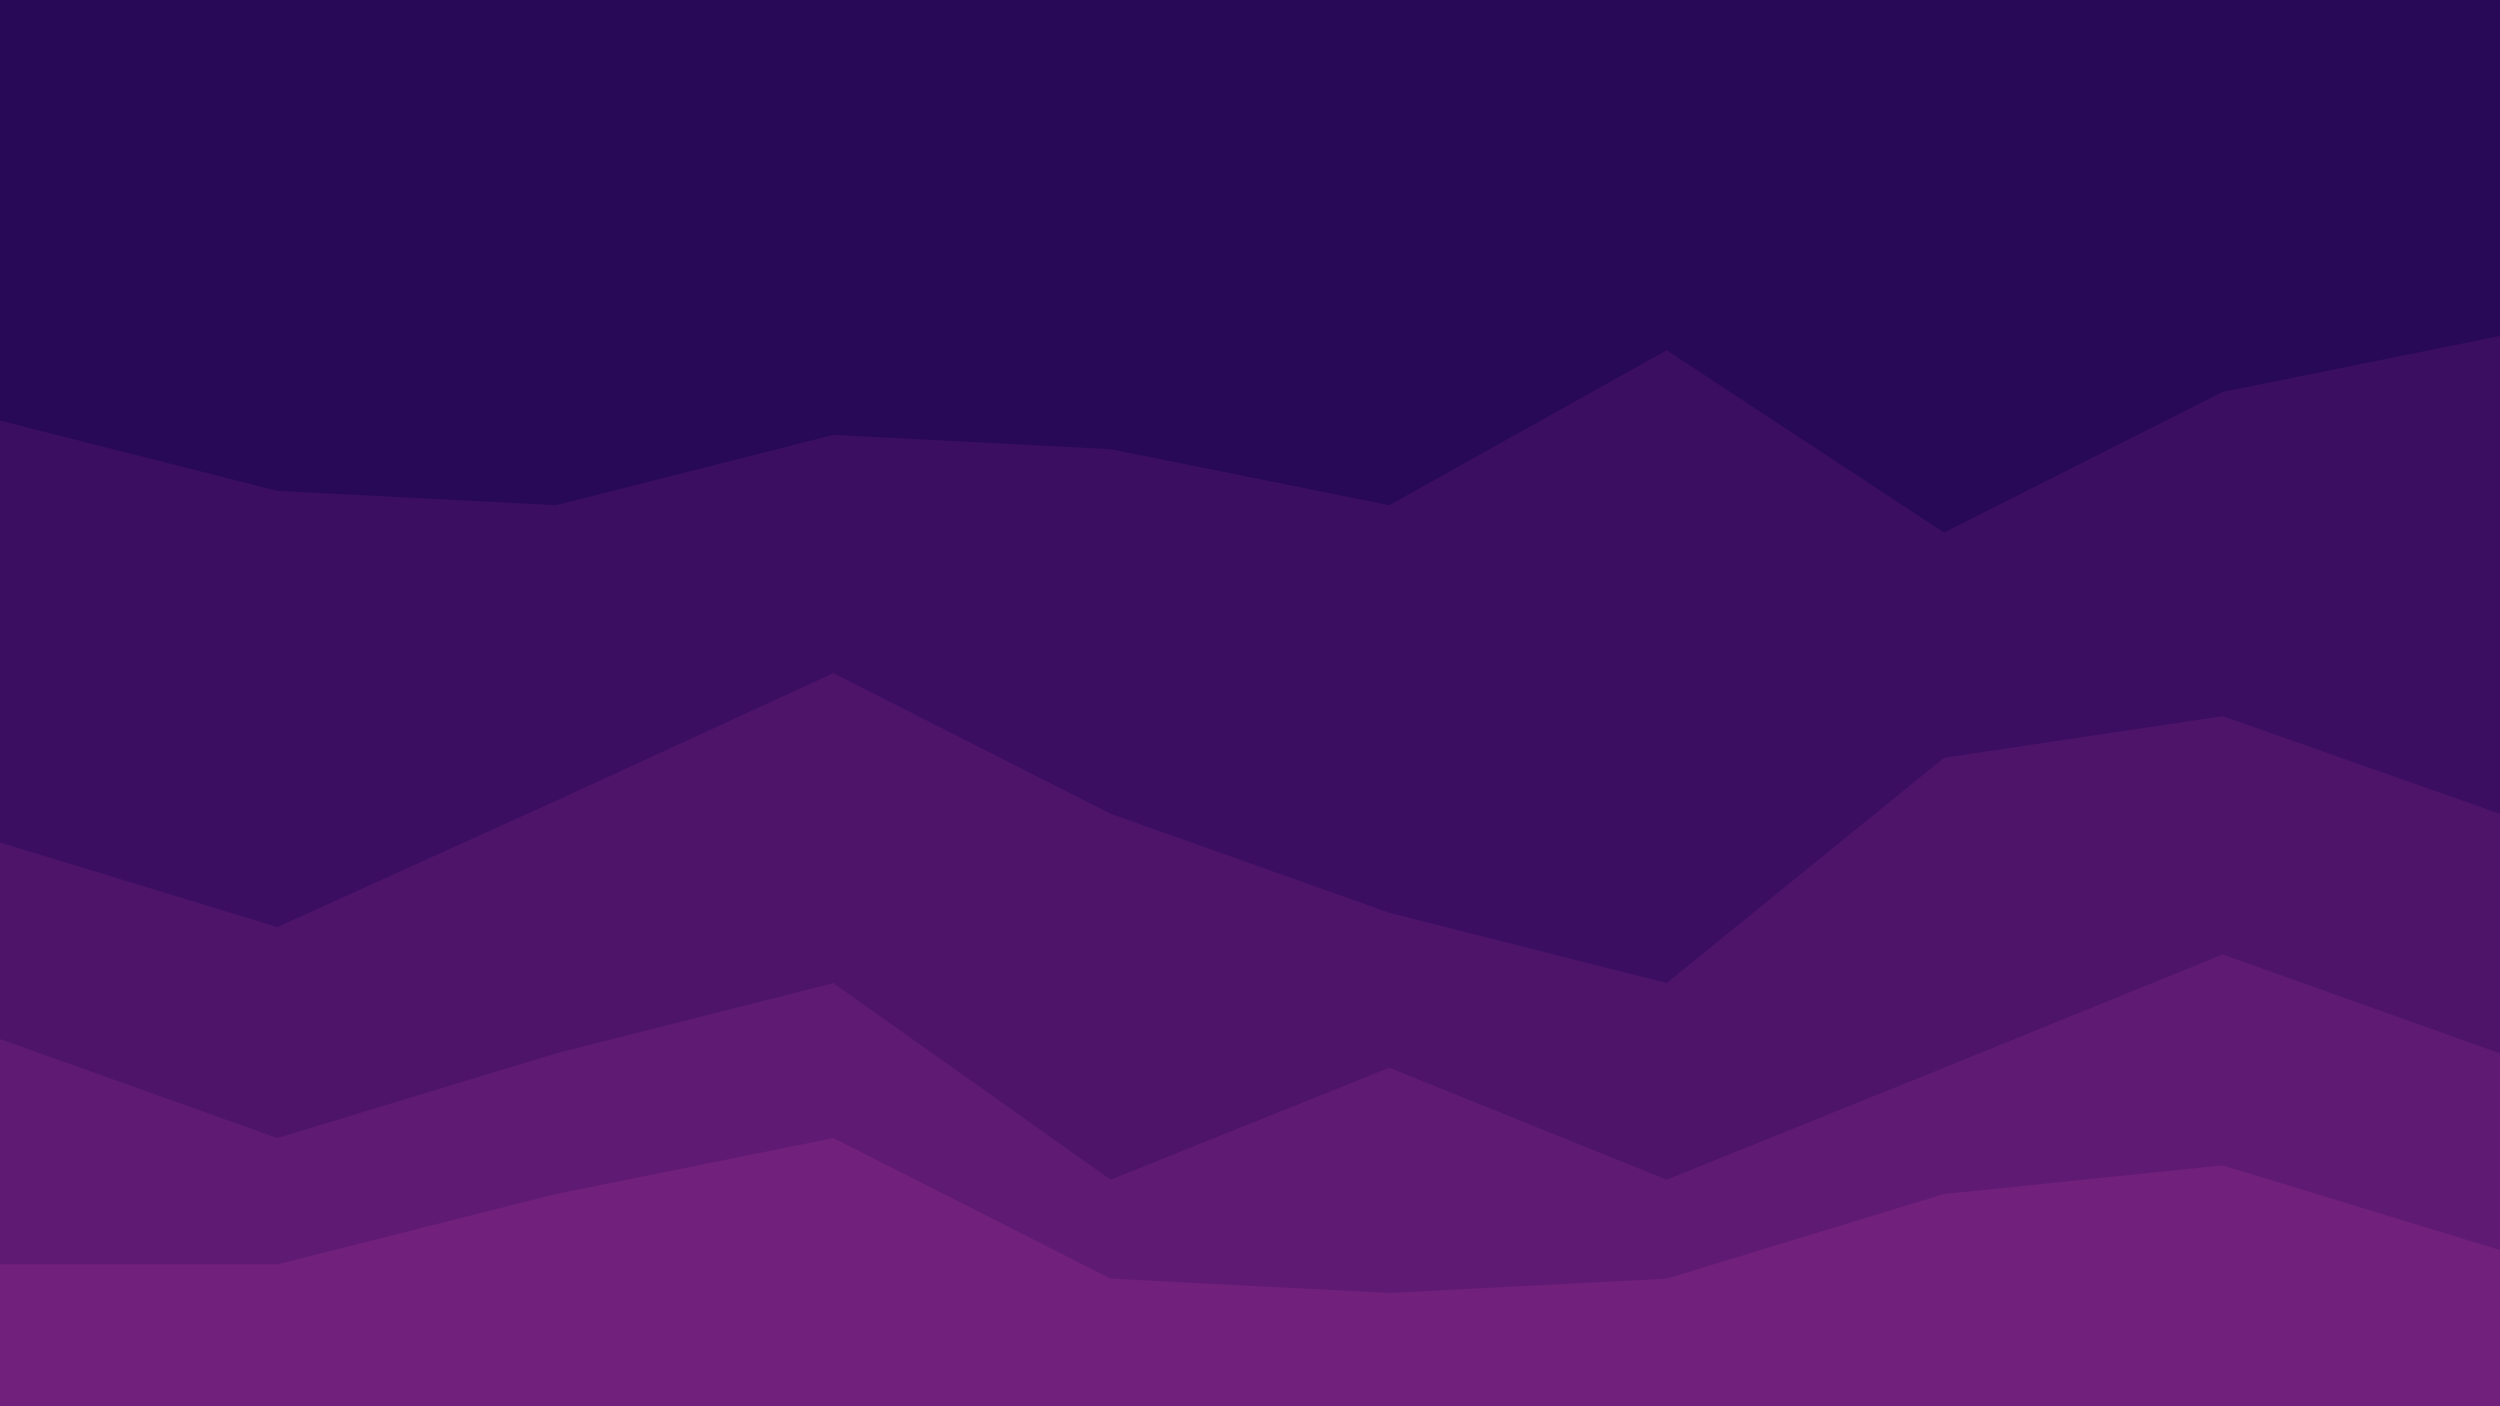 <svg id="visual" viewBox="0 0 1920 1080" width="1920" height="1080" xmlns="http://www.w3.org/2000/svg" xmlns:xlink="http://www.w3.org/1999/xlink" version="1.1"><path d="M0 325L213 379L427 390L640 336L853 347L1067 390L1280 271L1493 411L1707 303L1920 260L1920 0L1707 0L1493 0L1280 0L1067 0L853 0L640 0L427 0L213 0L0 0Z" fill="#280957"></path><path d="M0 649L213 714L427 617L640 519L853 627L1067 703L1280 757L1493 584L1707 552L1920 627L1920 258L1707 301L1493 409L1280 269L1067 388L853 345L640 334L427 388L213 377L0 323Z" fill="#3b0e61"></path><path d="M0 800L213 876L427 811L640 757L853 908L1067 822L1280 908L1493 822L1707 735L1920 811L1920 625L1707 550L1493 582L1280 755L1067 701L853 625L640 517L427 615L213 712L0 647Z" fill="#4d146a"></path><path d="M0 973L213 973L427 919L640 876L853 984L1067 995L1280 984L1493 919L1707 897L1920 962L1920 809L1707 733L1493 820L1280 906L1067 820L853 906L640 755L427 809L213 874L0 798Z" fill="#5f1a73"></path><path d="M0 1081L213 1081L427 1081L640 1081L853 1081L1067 1081L1280 1081L1493 1081L1707 1081L1920 1081L1920 960L1707 895L1493 917L1280 982L1067 993L853 982L640 874L427 917L213 971L0 971Z" fill="#71207c"></path></svg>